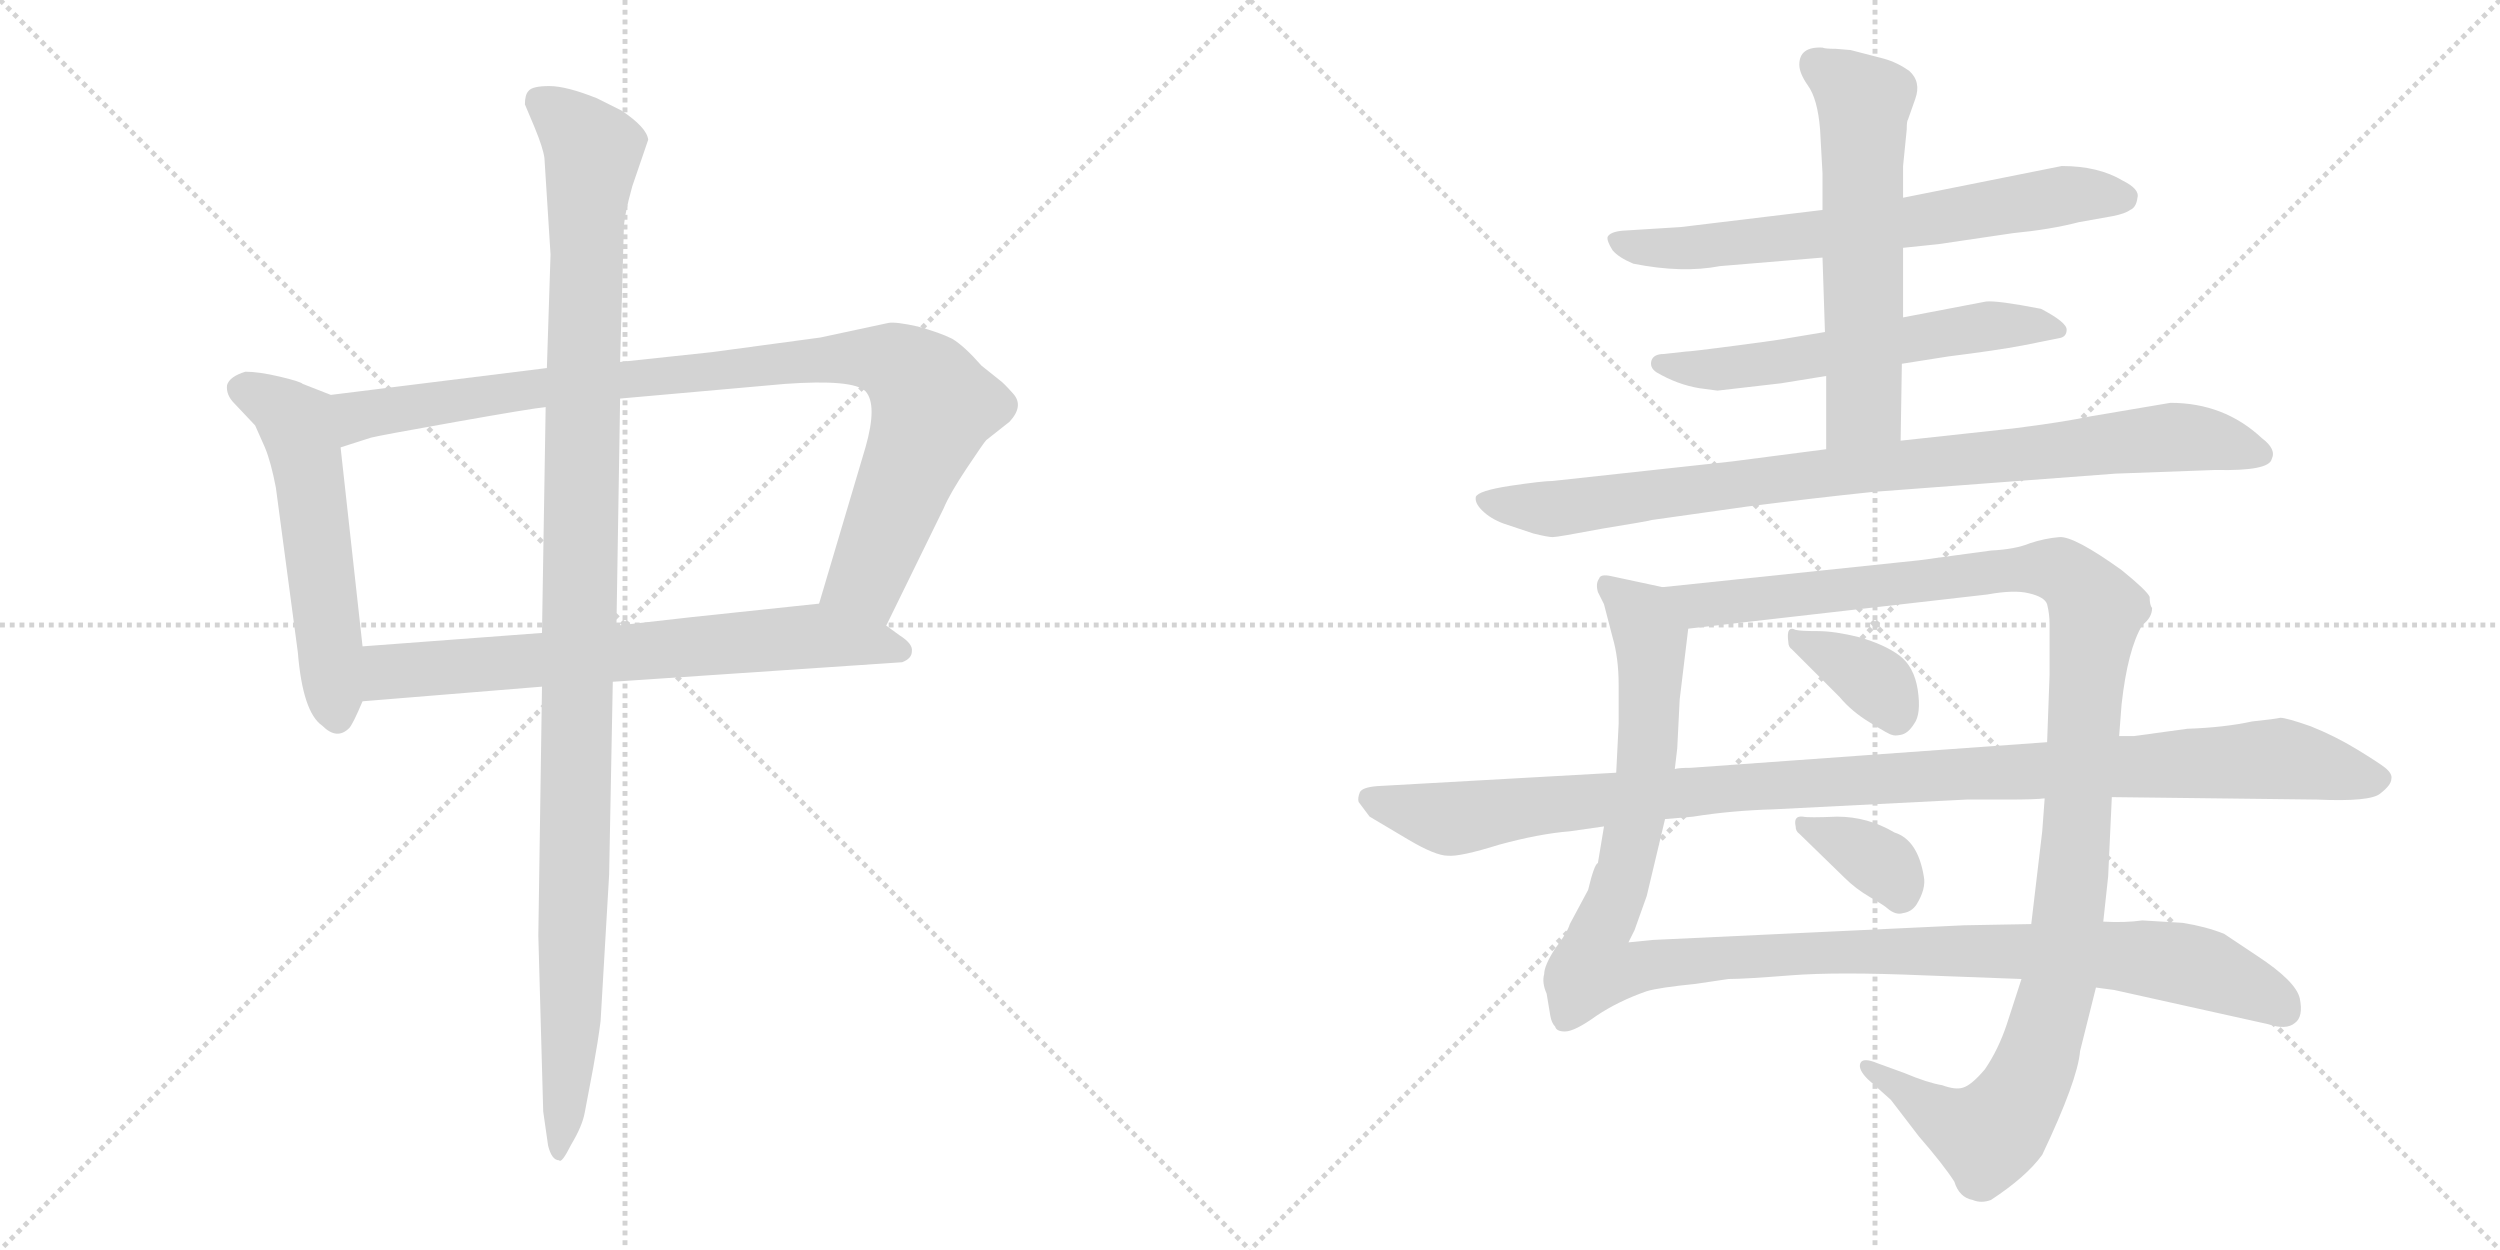 <svg version="1.1" viewBox="0 0 2048 1024" xmlns="http://www.w3.org/2000/svg">
  <g stroke="lightgray" stroke-dasharray="1,1" stroke-width="1" transform="scale(4, 4)">
    <line x1="0" y1="0" x2="256" y2="256"></line>
    <line x1="256" y1="0" x2="0" y2="256"></line>
    <line x1="128" y1="0" x2="128" y2="256"></line>
    <line x1="0" y1="128" x2="256" y2="128"></line>
    <line x1="256" y1="0" x2="512" y2="256"></line>
    <line x1="512" y1="0" x2="256" y2="256"></line>
    <line x1="384" y1="0" x2="384" y2="256"></line>
    <line x1="256" y1="128" x2="512" y2="128"></line>
  </g>
<g transform="scale(1, -1) translate(0, -850)">
   <style type="text/css">
    @keyframes keyframes0 {
      from {
       stroke: black;
       stroke-dashoffset: 555;
       stroke-width: 128;
       }
       64% {
       animation-timing-function: step-end;
       stroke: black;
       stroke-dashoffset: 0;
       stroke-width: 128;
       }
       to {
       stroke: black;
       stroke-width: 1024;
       }
       }
       #make-me-a-hanzi-animation-0 {
         animation: keyframes0 0.702s both;
         animation-delay: 0s;
         animation-timing-function: linear;
       }
    @keyframes keyframes1 {
      from {
       stroke: black;
       stroke-dashoffset: 954;
       stroke-width: 128;
       }
       76% {
       animation-timing-function: step-end;
       stroke: black;
       stroke-dashoffset: 0;
       stroke-width: 128;
       }
       to {
       stroke: black;
       stroke-width: 1024;
       }
       }
       #make-me-a-hanzi-animation-1 {
         animation: keyframes1 1.026s both;
         animation-delay: 0.702s;
         animation-timing-function: linear;
       }
    @keyframes keyframes2 {
      from {
       stroke: black;
       stroke-dashoffset: 698;
       stroke-width: 128;
       }
       69% {
       animation-timing-function: step-end;
       stroke: black;
       stroke-dashoffset: 0;
       stroke-width: 128;
       }
       to {
       stroke: black;
       stroke-width: 1024;
       }
       }
       #make-me-a-hanzi-animation-2 {
         animation: keyframes2 0.818s both;
         animation-delay: 1.728s;
         animation-timing-function: linear;
       }
    @keyframes keyframes3 {
      from {
       stroke: black;
       stroke-dashoffset: 1137;
       stroke-width: 128;
       }
       79% {
       animation-timing-function: step-end;
       stroke: black;
       stroke-dashoffset: 0;
       stroke-width: 128;
       }
       to {
       stroke: black;
       stroke-width: 1024;
       }
       }
       #make-me-a-hanzi-animation-3 {
         animation: keyframes3 1.175s both;
         animation-delay: 2.546s;
         animation-timing-function: linear;
       }
    @keyframes keyframes4 {
      from {
       stroke: black;
       stroke-dashoffset: 674;
       stroke-width: 128;
       }
       69% {
       animation-timing-function: step-end;
       stroke: black;
       stroke-dashoffset: 0;
       stroke-width: 128;
       }
       to {
       stroke: black;
       stroke-width: 1024;
       }
       }
       #make-me-a-hanzi-animation-4 {
         animation: keyframes4 0.799s both;
         animation-delay: 3.721s;
         animation-timing-function: linear;
       }
    @keyframes keyframes5 {
      from {
       stroke: black;
       stroke-dashoffset: 584;
       stroke-width: 128;
       }
       66% {
       animation-timing-function: step-end;
       stroke: black;
       stroke-dashoffset: 0;
       stroke-width: 128;
       }
       to {
       stroke: black;
       stroke-width: 1024;
       }
       }
       #make-me-a-hanzi-animation-5 {
         animation: keyframes5 0.725s both;
         animation-delay: 4.52s;
         animation-timing-function: linear;
       }
    @keyframes keyframes6 {
      from {
       stroke: black;
       stroke-dashoffset: 591;
       stroke-width: 128;
       }
       66% {
       animation-timing-function: step-end;
       stroke: black;
       stroke-dashoffset: 0;
       stroke-width: 128;
       }
       to {
       stroke: black;
       stroke-width: 1024;
       }
       }
       #make-me-a-hanzi-animation-6 {
         animation: keyframes6 0.731s both;
         animation-delay: 5.245s;
         animation-timing-function: linear;
       }
    @keyframes keyframes7 {
      from {
       stroke: black;
       stroke-dashoffset: 898;
       stroke-width: 128;
       }
       75% {
       animation-timing-function: step-end;
       stroke: black;
       stroke-dashoffset: 0;
       stroke-width: 128;
       }
       to {
       stroke: black;
       stroke-width: 1024;
       }
       }
       #make-me-a-hanzi-animation-7 {
         animation: keyframes7 0.981s both;
         animation-delay: 5.976s;
         animation-timing-function: linear;
       }
    @keyframes keyframes8 {
      from {
       stroke: black;
       stroke-dashoffset: 1162;
       stroke-width: 128;
       }
       79% {
       animation-timing-function: step-end;
       stroke: black;
       stroke-dashoffset: 0;
       stroke-width: 128;
       }
       to {
       stroke: black;
       stroke-width: 1024;
       }
       }
       #make-me-a-hanzi-animation-8 {
         animation: keyframes8 1.196s both;
         animation-delay: 6.957s;
         animation-timing-function: linear;
       }
    @keyframes keyframes9 {
      from {
       stroke: black;
       stroke-dashoffset: 1181;
       stroke-width: 128;
       }
       79% {
       animation-timing-function: step-end;
       stroke: black;
       stroke-dashoffset: 0;
       stroke-width: 128;
       }
       to {
       stroke: black;
       stroke-width: 1024;
       }
       }
       #make-me-a-hanzi-animation-9 {
         animation: keyframes9 1.211s both;
         animation-delay: 8.153s;
         animation-timing-function: linear;
       }
    @keyframes keyframes10 {
      from {
       stroke: black;
       stroke-dashoffset: 362;
       stroke-width: 128;
       }
       54% {
       animation-timing-function: step-end;
       stroke: black;
       stroke-dashoffset: 0;
       stroke-width: 128;
       }
       to {
       stroke: black;
       stroke-width: 1024;
       }
       }
       #make-me-a-hanzi-animation-10 {
         animation: keyframes10 0.545s both;
         animation-delay: 9.364s;
         animation-timing-function: linear;
       }
    @keyframes keyframes11 {
      from {
       stroke: black;
       stroke-dashoffset: 355;
       stroke-width: 128;
       }
       54% {
       animation-timing-function: step-end;
       stroke: black;
       stroke-dashoffset: 0;
       stroke-width: 128;
       }
       to {
       stroke: black;
       stroke-width: 1024;
       }
       }
       #make-me-a-hanzi-animation-11 {
         animation: keyframes11 0.539s both;
         animation-delay: 9.908s;
         animation-timing-function: linear;
       }
    @keyframes keyframes12 {
      from {
       stroke: black;
       stroke-dashoffset: 1085;
       stroke-width: 128;
       }
       78% {
       animation-timing-function: step-end;
       stroke: black;
       stroke-dashoffset: 0;
       stroke-width: 128;
       }
       to {
       stroke: black;
       stroke-width: 1024;
       }
       }
       #make-me-a-hanzi-animation-12 {
         animation: keyframes12 1.133s both;
         animation-delay: 10.447s;
         animation-timing-function: linear;
       }
</style>
<path d="M 271.0 526.5 L 248.0 535.5 Q 246.0 537.5 229.0 541.5 Q 212.0 545.5 201.0 545.5 Q 188.0 541.5 186.0 534.5 Q 185.0 526.5 192.0 519.5 L 209.0 501.5 L 217.0 483.5 Q 222.0 471.5 226.0 450.5 L 244.0 315.5 Q 248.0 266.5 264.0 255.5 Q 276.0 243.5 286.0 253.5 Q 289.0 256.5 297.0 275.5 L 297.0 320.5 L 279.0 483.5 C 276.0 513.5 274.0 525.5 271.0 526.5 Z" fill="lightgray"></path> 
<path d="M 728.0 585.5 L 672.0 573.5 L 583.0 561.5 L 508.0 553.5 L 448.0 548.5 L 271.0 526.5 C 241.0 522.5 250.0 474.5 279.0 483.5 L 304.0 491.5 Q 312.0 493.5 374.0 504.5 Q 436.0 515.5 447.0 516.5 L 508.0 523.5 L 643.0 535.5 Q 699.0 539.5 709.0 529.5 Q 719.0 518.5 709.0 483.5 L 671.0 355.5 C 662.0 326.5 713.0 310.5 726.0 337.5 L 773.0 433.5 Q 778.0 445.5 792.0 466.5 Q 806.0 487.5 808.0 489.5 L 827.0 504.5 Q 839.0 517.5 830.0 527.5 Q 822.0 536.5 819.0 538.5 L 804.0 550.5 Q 790.0 566.5 780.0 572.5 Q 770.0 577.5 752.0 582.5 Q 734.0 586.5 728.0 585.5 Z" fill="lightgray"></path> 
<path d="M 297.0 275.5 L 444.0 287.5 L 502.0 291.5 L 739.0 307.5 Q 747.0 310.5 747.0 316.5 Q 748.0 322.5 737.0 329.5 L 726.0 337.5 C 702.0 355.5 697.0 358.5 671.0 355.5 L 567.0 344.5 Q 566.0 344.5 505.0 337.5 L 444.0 331.5 L 297.0 320.5 C 267.0 318.5 267.0 273.5 297.0 275.5 Z" fill="lightgray"></path> 
<path d="M 508.0 553.5 L 511.0 661.5 Q 511.0 672.5 518.0 697.5 L 531.0 735.5 Q 530.0 745.5 509.0 759.5 L 489.0 769.5 Q 464.0 779.5 450.0 779.5 Q 436.0 779.5 433.0 775.5 Q 430.0 772.5 430.0 764.5 L 438.0 745.5 Q 445.0 728.5 446.0 720.5 L 451.0 641.5 L 448.0 548.5 L 447.0 516.5 L 444.0 331.5 L 444.0 287.5 L 441.0 83.5 L 445.0 -60.5 L 449.0 -88.5 Q 452.0 -100.5 458.0 -100.5 Q 460.0 -103.5 468.0 -87.5 Q 477.0 -72.5 479.0 -61.5 L 486.0 -24.5 Q 490.0 -2.5 492.0 13.5 L 499.0 133.5 L 502.0 291.5 L 505.0 337.5 L 508.0 523.5 L 508.0 553.5 Z" fill="lightgray"></path> 
<path d="M 1559.0 647.0 L 1588.0 650.0 L 1649.0 659.0 Q 1680.0 662.0 1703.0 668.0 L 1731.0 673.0 Q 1741.0 675.0 1745.0 678.0 Q 1750.0 680.0 1751.0 688.0 Q 1753.0 695.0 1739.0 702.0 Q 1719.0 714.0 1689.0 714.0 L 1559.0 688.0 L 1493.0 678.0 L 1377.0 664.0 L 1329.0 661.0 Q 1319.0 660.0 1317.0 656.0 Q 1316.0 653.0 1321.0 645.0 Q 1326.0 639.0 1338.0 634.0 Q 1378.0 626.0 1409.0 632.0 L 1493.0 639.0 L 1559.0 647.0 Z" fill="lightgray"></path> 
<path d="M 1558.0 552.0 L 1596.0 558.0 Q 1636.0 563.0 1657.0 567.0 L 1687.0 573.0 Q 1693.0 574.0 1693.0 580.0 Q 1693.0 586.0 1672.0 597.0 Q 1636.0 604.0 1627.0 603.0 L 1559.0 590.0 L 1495.0 578.0 L 1465.0 573.0 Q 1461.0 572.0 1423.0 567.0 Q 1385.0 562.0 1381.0 562.0 L 1363.0 560.0 Q 1355.0 560.0 1353.0 555.0 Q 1351.0 549.0 1357.0 545.0 Q 1374.0 535.0 1392.0 532.0 L 1407.0 530.0 L 1459.0 536.0 L 1496.0 542.0 L 1558.0 552.0 Z" fill="lightgray"></path> 
<path d="M 1557.0 489.0 L 1558.0 552.0 L 1559.0 590.0 L 1559.0 647.0 L 1559.0 688.0 L 1559.0 714.0 L 1562.0 744.0 Q 1562.0 751.0 1563.0 752.0 L 1569.0 769.0 Q 1574.0 783.0 1564.0 792.0 Q 1554.0 799.0 1543.0 802.0 L 1516.0 809.0 L 1504.0 810.0 Q 1495.0 810.0 1493.0 811.0 Q 1474.0 812.0 1474.0 797.0 Q 1474.0 790.0 1481.0 780.0 Q 1489.0 769.0 1491.0 744.0 L 1493.0 708.0 L 1493.0 678.0 L 1493.0 639.0 L 1495.0 578.0 L 1496.0 542.0 L 1496.0 482.0 C 1496.0 452.0 1557.0 459.0 1557.0 489.0 Z" fill="lightgray"></path> 
<path d="M 1733.0 462.0 L 1815.0 465.0 Q 1859.0 464.0 1861.0 474.0 Q 1865.0 482.0 1853.0 491.0 Q 1822.0 520.0 1778.0 520.0 L 1713.0 509.0 Q 1689.0 504.0 1649.0 499.0 L 1557.0 489.0 L 1496.0 482.0 L 1419.0 472.0 L 1272.0 456.0 Q 1264.0 456.0 1237.0 452.0 Q 1211.0 448.0 1209.0 443.0 Q 1208.0 438.0 1214.0 432.0 Q 1221.0 425.0 1232.0 421.0 L 1256.0 413.0 Q 1268.0 410.0 1272.0 410.0 Q 1276.0 410.0 1313.0 417.0 Q 1350.0 423.0 1353.0 424.0 L 1431.0 435.0 Q 1486.0 442.0 1534.0 447.0 L 1733.0 462.0 Z" fill="lightgray"></path> 
<path d="M 1788.0 94.0 L 1755.0 96.0 Q 1741.0 94.0 1723.0 95.0 L 1664.0 93.0 L 1609.0 92.0 L 1354.0 80.0 L 1334.0 78.0 L 1339.0 88.0 L 1349.0 116.0 L 1364.0 179.0 L 1372.0 220.0 L 1374.0 237.0 L 1376.0 277.0 L 1383.0 335.0 C 1386.0 364.0 1386.0 364.0 1362.0 369.0 L 1320.0 378.0 Q 1311.0 380.0 1310.0 376.0 Q 1307.0 372.0 1309.0 365.0 L 1314.0 355.0 L 1321.0 328.0 Q 1326.0 311.0 1326.0 289.0 L 1326.0 257.0 L 1324.0 217.0 L 1314.0 173.0 L 1309.0 143.0 Q 1306.0 142.0 1301.0 121.0 L 1286.0 93.0 Q 1284.0 86.0 1274.0 73.0 Q 1265.0 59.0 1265.0 52.0 Q 1263.0 45.0 1267.0 36.0 L 1270.0 18.0 Q 1271.0 12.0 1274.0 9.0 Q 1275.0 5.0 1282.0 5.0 Q 1290.0 5.0 1308.0 18.0 Q 1326.0 30.0 1349.0 38.0 Q 1359.0 41.0 1389.0 44.0 L 1416.0 48.0 Q 1429.0 48.0 1467.0 51.0 Q 1505.0 54.0 1576.0 51.0 L 1656.0 48.0 L 1717.0 41.0 L 1732.0 39.0 L 1858.0 11.0 Q 1873.0 6.0 1880.0 12.0 Q 1887.0 17.0 1884.0 32.0 Q 1881.0 46.0 1849.0 67.0 L 1822.0 85.0 Q 1807.0 91.0 1788.0 94.0 Z" fill="lightgray"></path> 
<path d="M 1723.0 95.0 L 1727.0 132.0 L 1730.0 197.0 L 1736.0 247.0 L 1738.0 273.0 Q 1743.0 318.0 1755.0 338.0 Q 1763.0 344.0 1763.0 352.0 Q 1761.0 354.0 1761.0 361.0 Q 1759.0 366.0 1738.0 383.0 Q 1699.0 411.0 1687.0 410.0 Q 1675.0 409.0 1663.0 405.0 Q 1651.0 400.0 1631.0 399.0 L 1572.0 391.0 L 1362.0 369.0 C 1332.0 366.0 1353.0 332.0 1383.0 335.0 L 1628.0 363.0 Q 1650.0 367.0 1662.0 364.0 Q 1675.0 361.0 1677.0 355.0 Q 1679.0 347.0 1679.0 339.0 L 1679.0 297.0 L 1677.0 242.0 L 1675.0 196.0 L 1673.0 169.0 L 1664.0 93.0 L 1656.0 48.0 L 1644.0 11.0 Q 1637.0 -10.0 1626.0 -26.0 Q 1615.0 -39.0 1608.0 -41.0 Q 1602.0 -43.0 1591.0 -39.0 Q 1579.0 -37.0 1560.0 -29.0 L 1538.0 -21.0 Q 1526.0 -16.0 1524.0 -21.0 Q 1522.0 -26.0 1530.0 -34.0 L 1549.0 -51.0 L 1572.0 -81.0 Q 1592.0 -104.0 1601.0 -118.0 Q 1605.0 -131.0 1616.0 -133.0 Q 1623.0 -136.0 1631.0 -133.0 Q 1660.0 -114.0 1673.0 -96.0 Q 1702.0 -35.0 1704.0 -11.0 L 1717.0 41.0 L 1723.0 95.0 Z" fill="lightgray"></path> 
<path d="M 1468.0 318.0 L 1507.0 279.0 Q 1517.0 267.0 1532.0 258.0 Q 1548.0 248.0 1550.0 248.0 Q 1552.0 247.0 1557.0 248.0 Q 1563.0 249.0 1568.0 257.0 Q 1574.0 265.0 1571.0 285.0 Q 1568.0 304.0 1556.0 313.0 Q 1544.0 322.0 1523.0 328.0 Q 1503.0 333.0 1489.0 333.0 Q 1475.0 333.0 1471.0 334.0 Q 1463.0 338.0 1465.0 324.0 Q 1465.0 320.0 1468.0 318.0 Z" fill="lightgray"></path> 
<path d="M 1474.0 167.0 L 1511.0 131.0 Q 1520.0 122.0 1532.0 115.0 Q 1544.0 108.0 1546.0 106.0 Q 1553.0 100.0 1559.0 102.0 Q 1566.0 103.0 1570.0 109.0 Q 1578.0 122.0 1576.0 132.0 Q 1571.0 162.0 1552.0 168.0 Q 1530.0 181.0 1505.0 181.0 Q 1481.0 180.0 1477.0 181.0 Q 1469.0 182.0 1471.0 173.0 Q 1471.0 169.0 1474.0 167.0 Z" fill="lightgray"></path> 
<path d="M 1730.0 197.0 L 1898.0 195.0 Q 1942.0 193.0 1950.0 200.0 Q 1959.0 207.0 1959.0 212.0 Q 1960.0 216.0 1954.0 221.0 Q 1949.0 225.0 1931.0 236.0 Q 1913.0 247.0 1893.0 255.0 Q 1873.0 262.0 1868.0 262.0 Q 1864.0 261.0 1845.0 259.0 Q 1822.0 254.0 1792.0 253.0 L 1748.0 247.0 L 1736.0 247.0 L 1677.0 242.0 L 1385.0 221.0 Q 1375.0 221.0 1372.0 220.0 L 1324.0 217.0 L 1128.0 206.0 Q 1116.0 205.0 1114.0 201.0 Q 1112.0 196.0 1113.0 193.0 L 1122.0 181.0 L 1154.0 162.0 Q 1176.0 149.0 1186.0 149.0 Q 1196.0 148.0 1228.0 158.0 Q 1261.0 167.0 1286.0 169.0 L 1314.0 173.0 L 1364.0 179.0 L 1387.0 181.0 Q 1418.0 186.0 1453.0 187.0 L 1611.0 195.0 L 1644.0 195.0 Q 1668.0 195.0 1675.0 196.0 L 1730.0 197.0 Z" fill="lightgray"></path> 
      <clipPath id="make-me-a-hanzi-clip-0">
      <path d="M 271.0 526.5 L 248.0 535.5 Q 246.0 537.5 229.0 541.5 Q 212.0 545.5 201.0 545.5 Q 188.0 541.5 186.0 534.5 Q 185.0 526.5 192.0 519.5 L 209.0 501.5 L 217.0 483.5 Q 222.0 471.5 226.0 450.5 L 244.0 315.5 Q 248.0 266.5 264.0 255.5 Q 276.0 243.5 286.0 253.5 Q 289.0 256.5 297.0 275.5 L 297.0 320.5 L 279.0 483.5 C 276.0 513.5 274.0 525.5 271.0 526.5 Z" fill="lightgray"></path>
      </clipPath>
      <path clip-path="url(#make-me-a-hanzi-clip-0)" d="M 196.0 531.5 L 229.0 516.5 L 245.0 499.5 L 276.0 262.5 " fill="none" id="make-me-a-hanzi-animation-0" stroke-dasharray="427 854" stroke-linecap="round"></path>

      <clipPath id="make-me-a-hanzi-clip-1">
      <path d="M 728.0 585.5 L 672.0 573.5 L 583.0 561.5 L 508.0 553.5 L 448.0 548.5 L 271.0 526.5 C 241.0 522.5 250.0 474.5 279.0 483.5 L 304.0 491.5 Q 312.0 493.5 374.0 504.5 Q 436.0 515.5 447.0 516.5 L 508.0 523.5 L 643.0 535.5 Q 699.0 539.5 709.0 529.5 Q 719.0 518.5 709.0 483.5 L 671.0 355.5 C 662.0 326.5 713.0 310.5 726.0 337.5 L 773.0 433.5 Q 778.0 445.5 792.0 466.5 Q 806.0 487.5 808.0 489.5 L 827.0 504.5 Q 839.0 517.5 830.0 527.5 Q 822.0 536.5 819.0 538.5 L 804.0 550.5 Q 790.0 566.5 780.0 572.5 Q 770.0 577.5 752.0 582.5 Q 734.0 586.5 728.0 585.5 Z" fill="lightgray"></path>
      </clipPath>
      <path clip-path="url(#make-me-a-hanzi-clip-1)" d="M 283.0 491.5 L 295.0 510.5 L 398.0 526.5 L 667.0 555.5 L 732.0 553.5 L 757.0 533.5 L 765.0 516.5 L 710.0 375.5 L 680.0 360.5 " fill="none" id="make-me-a-hanzi-animation-1" stroke-dasharray="826 1652" stroke-linecap="round"></path>

      <clipPath id="make-me-a-hanzi-clip-2">
      <path d="M 297.0 275.5 L 444.0 287.5 L 502.0 291.5 L 739.0 307.5 Q 747.0 310.5 747.0 316.5 Q 748.0 322.5 737.0 329.5 L 726.0 337.5 C 702.0 355.5 697.0 358.5 671.0 355.5 L 567.0 344.5 Q 566.0 344.5 505.0 337.5 L 444.0 331.5 L 297.0 320.5 C 267.0 318.5 267.0 273.5 297.0 275.5 Z" fill="lightgray"></path>
      </clipPath>
      <path clip-path="url(#make-me-a-hanzi-clip-2)" d="M 304.0 283.5 L 321.0 300.5 L 670.0 329.5 L 737.0 316.5 " fill="none" id="make-me-a-hanzi-animation-2" stroke-dasharray="570 1140" stroke-linecap="round"></path>

      <clipPath id="make-me-a-hanzi-clip-3">
      <path d="M 508.0 553.5 L 511.0 661.5 Q 511.0 672.5 518.0 697.5 L 531.0 735.5 Q 530.0 745.5 509.0 759.5 L 489.0 769.5 Q 464.0 779.5 450.0 779.5 Q 436.0 779.5 433.0 775.5 Q 430.0 772.5 430.0 764.5 L 438.0 745.5 Q 445.0 728.5 446.0 720.5 L 451.0 641.5 L 448.0 548.5 L 447.0 516.5 L 444.0 331.5 L 444.0 287.5 L 441.0 83.5 L 445.0 -60.5 L 449.0 -88.5 Q 452.0 -100.5 458.0 -100.5 Q 460.0 -103.5 468.0 -87.5 Q 477.0 -72.5 479.0 -61.5 L 486.0 -24.5 Q 490.0 -2.5 492.0 13.5 L 499.0 133.5 L 502.0 291.5 L 505.0 337.5 L 508.0 523.5 L 508.0 553.5 Z" fill="lightgray"></path>
      </clipPath>
      <path clip-path="url(#make-me-a-hanzi-clip-3)" d="M 441.0 767.5 L 486.0 726.5 L 480.0 667.5 L 468.0 11.5 L 456.0 -92.5 " fill="none" id="make-me-a-hanzi-animation-3" stroke-dasharray="1009 2018" stroke-linecap="round"></path>

      <clipPath id="make-me-a-hanzi-clip-4">
      <path d="M 1559.0 647.0 L 1588.0 650.0 L 1649.0 659.0 Q 1680.0 662.0 1703.0 668.0 L 1731.0 673.0 Q 1741.0 675.0 1745.0 678.0 Q 1750.0 680.0 1751.0 688.0 Q 1753.0 695.0 1739.0 702.0 Q 1719.0 714.0 1689.0 714.0 L 1559.0 688.0 L 1493.0 678.0 L 1377.0 664.0 L 1329.0 661.0 Q 1319.0 660.0 1317.0 656.0 Q 1316.0 653.0 1321.0 645.0 Q 1326.0 639.0 1338.0 634.0 Q 1378.0 626.0 1409.0 632.0 L 1493.0 639.0 L 1559.0 647.0 Z" fill="lightgray"></path>
      </clipPath>
      <path clip-path="url(#make-me-a-hanzi-clip-4)" d="M 1325.0 653.0 L 1376.0 646.0 L 1511.0 660.0 L 1692.0 690.0 L 1739.0 688.0 " fill="none" id="make-me-a-hanzi-animation-4" stroke-dasharray="546 1092" stroke-linecap="round"></path>

      <clipPath id="make-me-a-hanzi-clip-5">
      <path d="M 1558.0 552.0 L 1596.0 558.0 Q 1636.0 563.0 1657.0 567.0 L 1687.0 573.0 Q 1693.0 574.0 1693.0 580.0 Q 1693.0 586.0 1672.0 597.0 Q 1636.0 604.0 1627.0 603.0 L 1559.0 590.0 L 1495.0 578.0 L 1465.0 573.0 Q 1461.0 572.0 1423.0 567.0 Q 1385.0 562.0 1381.0 562.0 L 1363.0 560.0 Q 1355.0 560.0 1353.0 555.0 Q 1351.0 549.0 1357.0 545.0 Q 1374.0 535.0 1392.0 532.0 L 1407.0 530.0 L 1459.0 536.0 L 1496.0 542.0 L 1558.0 552.0 Z" fill="lightgray"></path>
      </clipPath>
      <path clip-path="url(#make-me-a-hanzi-clip-5)" d="M 1361.0 552.0 L 1402.0 547.0 L 1631.0 583.0 L 1686.0 580.0 " fill="none" id="make-me-a-hanzi-animation-5" stroke-dasharray="456 912" stroke-linecap="round"></path>

      <clipPath id="make-me-a-hanzi-clip-6">
      <path d="M 1557.0 489.0 L 1558.0 552.0 L 1559.0 590.0 L 1559.0 647.0 L 1559.0 688.0 L 1559.0 714.0 L 1562.0 744.0 Q 1562.0 751.0 1563.0 752.0 L 1569.0 769.0 Q 1574.0 783.0 1564.0 792.0 Q 1554.0 799.0 1543.0 802.0 L 1516.0 809.0 L 1504.0 810.0 Q 1495.0 810.0 1493.0 811.0 Q 1474.0 812.0 1474.0 797.0 Q 1474.0 790.0 1481.0 780.0 Q 1489.0 769.0 1491.0 744.0 L 1493.0 708.0 L 1493.0 678.0 L 1493.0 639.0 L 1495.0 578.0 L 1496.0 542.0 L 1496.0 482.0 C 1496.0 452.0 1557.0 459.0 1557.0 489.0 Z" fill="lightgray"></path>
      </clipPath>
      <path clip-path="url(#make-me-a-hanzi-clip-6)" d="M 1488.0 797.0 L 1527.0 767.0 L 1527.0 517.0 L 1503.0 490.0 " fill="none" id="make-me-a-hanzi-animation-6" stroke-dasharray="463 926" stroke-linecap="round"></path>

      <clipPath id="make-me-a-hanzi-clip-7">
      <path d="M 1733.0 462.0 L 1815.0 465.0 Q 1859.0 464.0 1861.0 474.0 Q 1865.0 482.0 1853.0 491.0 Q 1822.0 520.0 1778.0 520.0 L 1713.0 509.0 Q 1689.0 504.0 1649.0 499.0 L 1557.0 489.0 L 1496.0 482.0 L 1419.0 472.0 L 1272.0 456.0 Q 1264.0 456.0 1237.0 452.0 Q 1211.0 448.0 1209.0 443.0 Q 1208.0 438.0 1214.0 432.0 Q 1221.0 425.0 1232.0 421.0 L 1256.0 413.0 Q 1268.0 410.0 1272.0 410.0 Q 1276.0 410.0 1313.0 417.0 Q 1350.0 423.0 1353.0 424.0 L 1431.0 435.0 Q 1486.0 442.0 1534.0 447.0 L 1733.0 462.0 Z" fill="lightgray"></path>
      </clipPath>
      <path clip-path="url(#make-me-a-hanzi-clip-7)" d="M 1216.0 440.0 L 1272.0 433.0 L 1491.0 463.0 L 1776.0 492.0 L 1805.0 491.0 L 1852.0 478.0 " fill="none" id="make-me-a-hanzi-animation-7" stroke-dasharray="770 1540" stroke-linecap="round"></path>

      <clipPath id="make-me-a-hanzi-clip-8">
      <path d="M 1788.0 94.0 L 1755.0 96.0 Q 1741.0 94.0 1723.0 95.0 L 1664.0 93.0 L 1609.0 92.0 L 1354.0 80.0 L 1334.0 78.0 L 1339.0 88.0 L 1349.0 116.0 L 1364.0 179.0 L 1372.0 220.0 L 1374.0 237.0 L 1376.0 277.0 L 1383.0 335.0 C 1386.0 364.0 1386.0 364.0 1362.0 369.0 L 1320.0 378.0 Q 1311.0 380.0 1310.0 376.0 Q 1307.0 372.0 1309.0 365.0 L 1314.0 355.0 L 1321.0 328.0 Q 1326.0 311.0 1326.0 289.0 L 1326.0 257.0 L 1324.0 217.0 L 1314.0 173.0 L 1309.0 143.0 Q 1306.0 142.0 1301.0 121.0 L 1286.0 93.0 Q 1284.0 86.0 1274.0 73.0 Q 1265.0 59.0 1265.0 52.0 Q 1263.0 45.0 1267.0 36.0 L 1270.0 18.0 Q 1271.0 12.0 1274.0 9.0 Q 1275.0 5.0 1282.0 5.0 Q 1290.0 5.0 1308.0 18.0 Q 1326.0 30.0 1349.0 38.0 Q 1359.0 41.0 1389.0 44.0 L 1416.0 48.0 Q 1429.0 48.0 1467.0 51.0 Q 1505.0 54.0 1576.0 51.0 L 1656.0 48.0 L 1717.0 41.0 L 1732.0 39.0 L 1858.0 11.0 Q 1873.0 6.0 1880.0 12.0 Q 1887.0 17.0 1884.0 32.0 Q 1881.0 46.0 1849.0 67.0 L 1822.0 85.0 Q 1807.0 91.0 1788.0 94.0 Z" fill="lightgray"></path>
      </clipPath>
      <path clip-path="url(#make-me-a-hanzi-clip-8)" d="M 1316.0 370.0 L 1345.0 345.0 L 1353.0 302.0 L 1340.0 178.0 L 1305.0 60.0 L 1334.0 55.0 L 1506.0 71.0 L 1753.0 66.0 L 1806.0 56.0 L 1871.0 22.0 " fill="none" id="make-me-a-hanzi-animation-8" stroke-dasharray="1034 2068" stroke-linecap="round"></path>

      <clipPath id="make-me-a-hanzi-clip-9">
      <path d="M 1723.0 95.0 L 1727.0 132.0 L 1730.0 197.0 L 1736.0 247.0 L 1738.0 273.0 Q 1743.0 318.0 1755.0 338.0 Q 1763.0 344.0 1763.0 352.0 Q 1761.0 354.0 1761.0 361.0 Q 1759.0 366.0 1738.0 383.0 Q 1699.0 411.0 1687.0 410.0 Q 1675.0 409.0 1663.0 405.0 Q 1651.0 400.0 1631.0 399.0 L 1572.0 391.0 L 1362.0 369.0 C 1332.0 366.0 1353.0 332.0 1383.0 335.0 L 1628.0 363.0 Q 1650.0 367.0 1662.0 364.0 Q 1675.0 361.0 1677.0 355.0 Q 1679.0 347.0 1679.0 339.0 L 1679.0 297.0 L 1677.0 242.0 L 1675.0 196.0 L 1673.0 169.0 L 1664.0 93.0 L 1656.0 48.0 L 1644.0 11.0 Q 1637.0 -10.0 1626.0 -26.0 Q 1615.0 -39.0 1608.0 -41.0 Q 1602.0 -43.0 1591.0 -39.0 Q 1579.0 -37.0 1560.0 -29.0 L 1538.0 -21.0 Q 1526.0 -16.0 1524.0 -21.0 Q 1522.0 -26.0 1530.0 -34.0 L 1549.0 -51.0 L 1572.0 -81.0 Q 1592.0 -104.0 1601.0 -118.0 Q 1605.0 -131.0 1616.0 -133.0 Q 1623.0 -136.0 1631.0 -133.0 Q 1660.0 -114.0 1673.0 -96.0 Q 1702.0 -35.0 1704.0 -11.0 L 1717.0 41.0 L 1723.0 95.0 Z" fill="lightgray"></path>
      </clipPath>
      <path clip-path="url(#make-me-a-hanzi-clip-9)" d="M 1370.0 366.0 L 1392.0 354.0 L 1685.0 384.0 L 1699.0 375.0 L 1717.0 350.0 L 1694.0 91.0 L 1683.0 29.0 L 1660.0 -39.0 L 1628.0 -80.0 L 1599.0 -70.0 L 1531.0 -26.0 " fill="none" id="make-me-a-hanzi-animation-9" stroke-dasharray="1053 2106" stroke-linecap="round"></path>

      <clipPath id="make-me-a-hanzi-clip-10">
      <path d="M 1468.0 318.0 L 1507.0 279.0 Q 1517.0 267.0 1532.0 258.0 Q 1548.0 248.0 1550.0 248.0 Q 1552.0 247.0 1557.0 248.0 Q 1563.0 249.0 1568.0 257.0 Q 1574.0 265.0 1571.0 285.0 Q 1568.0 304.0 1556.0 313.0 Q 1544.0 322.0 1523.0 328.0 Q 1503.0 333.0 1489.0 333.0 Q 1475.0 333.0 1471.0 334.0 Q 1463.0 338.0 1465.0 324.0 Q 1465.0 320.0 1468.0 318.0 Z" fill="lightgray"></path>
      </clipPath>
      <path clip-path="url(#make-me-a-hanzi-clip-10)" d="M 1473.0 326.0 L 1539.0 289.0 L 1554.0 263.0 " fill="none" id="make-me-a-hanzi-animation-10" stroke-dasharray="234 468" stroke-linecap="round"></path>

      <clipPath id="make-me-a-hanzi-clip-11">
      <path d="M 1474.0 167.0 L 1511.0 131.0 Q 1520.0 122.0 1532.0 115.0 Q 1544.0 108.0 1546.0 106.0 Q 1553.0 100.0 1559.0 102.0 Q 1566.0 103.0 1570.0 109.0 Q 1578.0 122.0 1576.0 132.0 Q 1571.0 162.0 1552.0 168.0 Q 1530.0 181.0 1505.0 181.0 Q 1481.0 180.0 1477.0 181.0 Q 1469.0 182.0 1471.0 173.0 Q 1471.0 169.0 1474.0 167.0 Z" fill="lightgray"></path>
      </clipPath>
      <path clip-path="url(#make-me-a-hanzi-clip-11)" d="M 1479.0 173.0 L 1527.0 152.0 L 1550.0 134.0 L 1557.0 118.0 " fill="none" id="make-me-a-hanzi-animation-11" stroke-dasharray="227 454" stroke-linecap="round"></path>

      <clipPath id="make-me-a-hanzi-clip-12">
      <path d="M 1730.0 197.0 L 1898.0 195.0 Q 1942.0 193.0 1950.0 200.0 Q 1959.0 207.0 1959.0 212.0 Q 1960.0 216.0 1954.0 221.0 Q 1949.0 225.0 1931.0 236.0 Q 1913.0 247.0 1893.0 255.0 Q 1873.0 262.0 1868.0 262.0 Q 1864.0 261.0 1845.0 259.0 Q 1822.0 254.0 1792.0 253.0 L 1748.0 247.0 L 1736.0 247.0 L 1677.0 242.0 L 1385.0 221.0 Q 1375.0 221.0 1372.0 220.0 L 1324.0 217.0 L 1128.0 206.0 Q 1116.0 205.0 1114.0 201.0 Q 1112.0 196.0 1113.0 193.0 L 1122.0 181.0 L 1154.0 162.0 Q 1176.0 149.0 1186.0 149.0 Q 1196.0 148.0 1228.0 158.0 Q 1261.0 167.0 1286.0 169.0 L 1314.0 173.0 L 1364.0 179.0 L 1387.0 181.0 Q 1418.0 186.0 1453.0 187.0 L 1611.0 195.0 L 1644.0 195.0 Q 1668.0 195.0 1675.0 196.0 L 1730.0 197.0 Z" fill="lightgray"></path>
      </clipPath>
      <path clip-path="url(#make-me-a-hanzi-clip-12)" d="M 1124.0 196.0 L 1187.0 179.0 L 1394.0 203.0 L 1856.0 228.0 L 1947.0 211.0 " fill="none" id="make-me-a-hanzi-animation-12" stroke-dasharray="957 1914" stroke-linecap="round"></path>

</g>
</svg>
